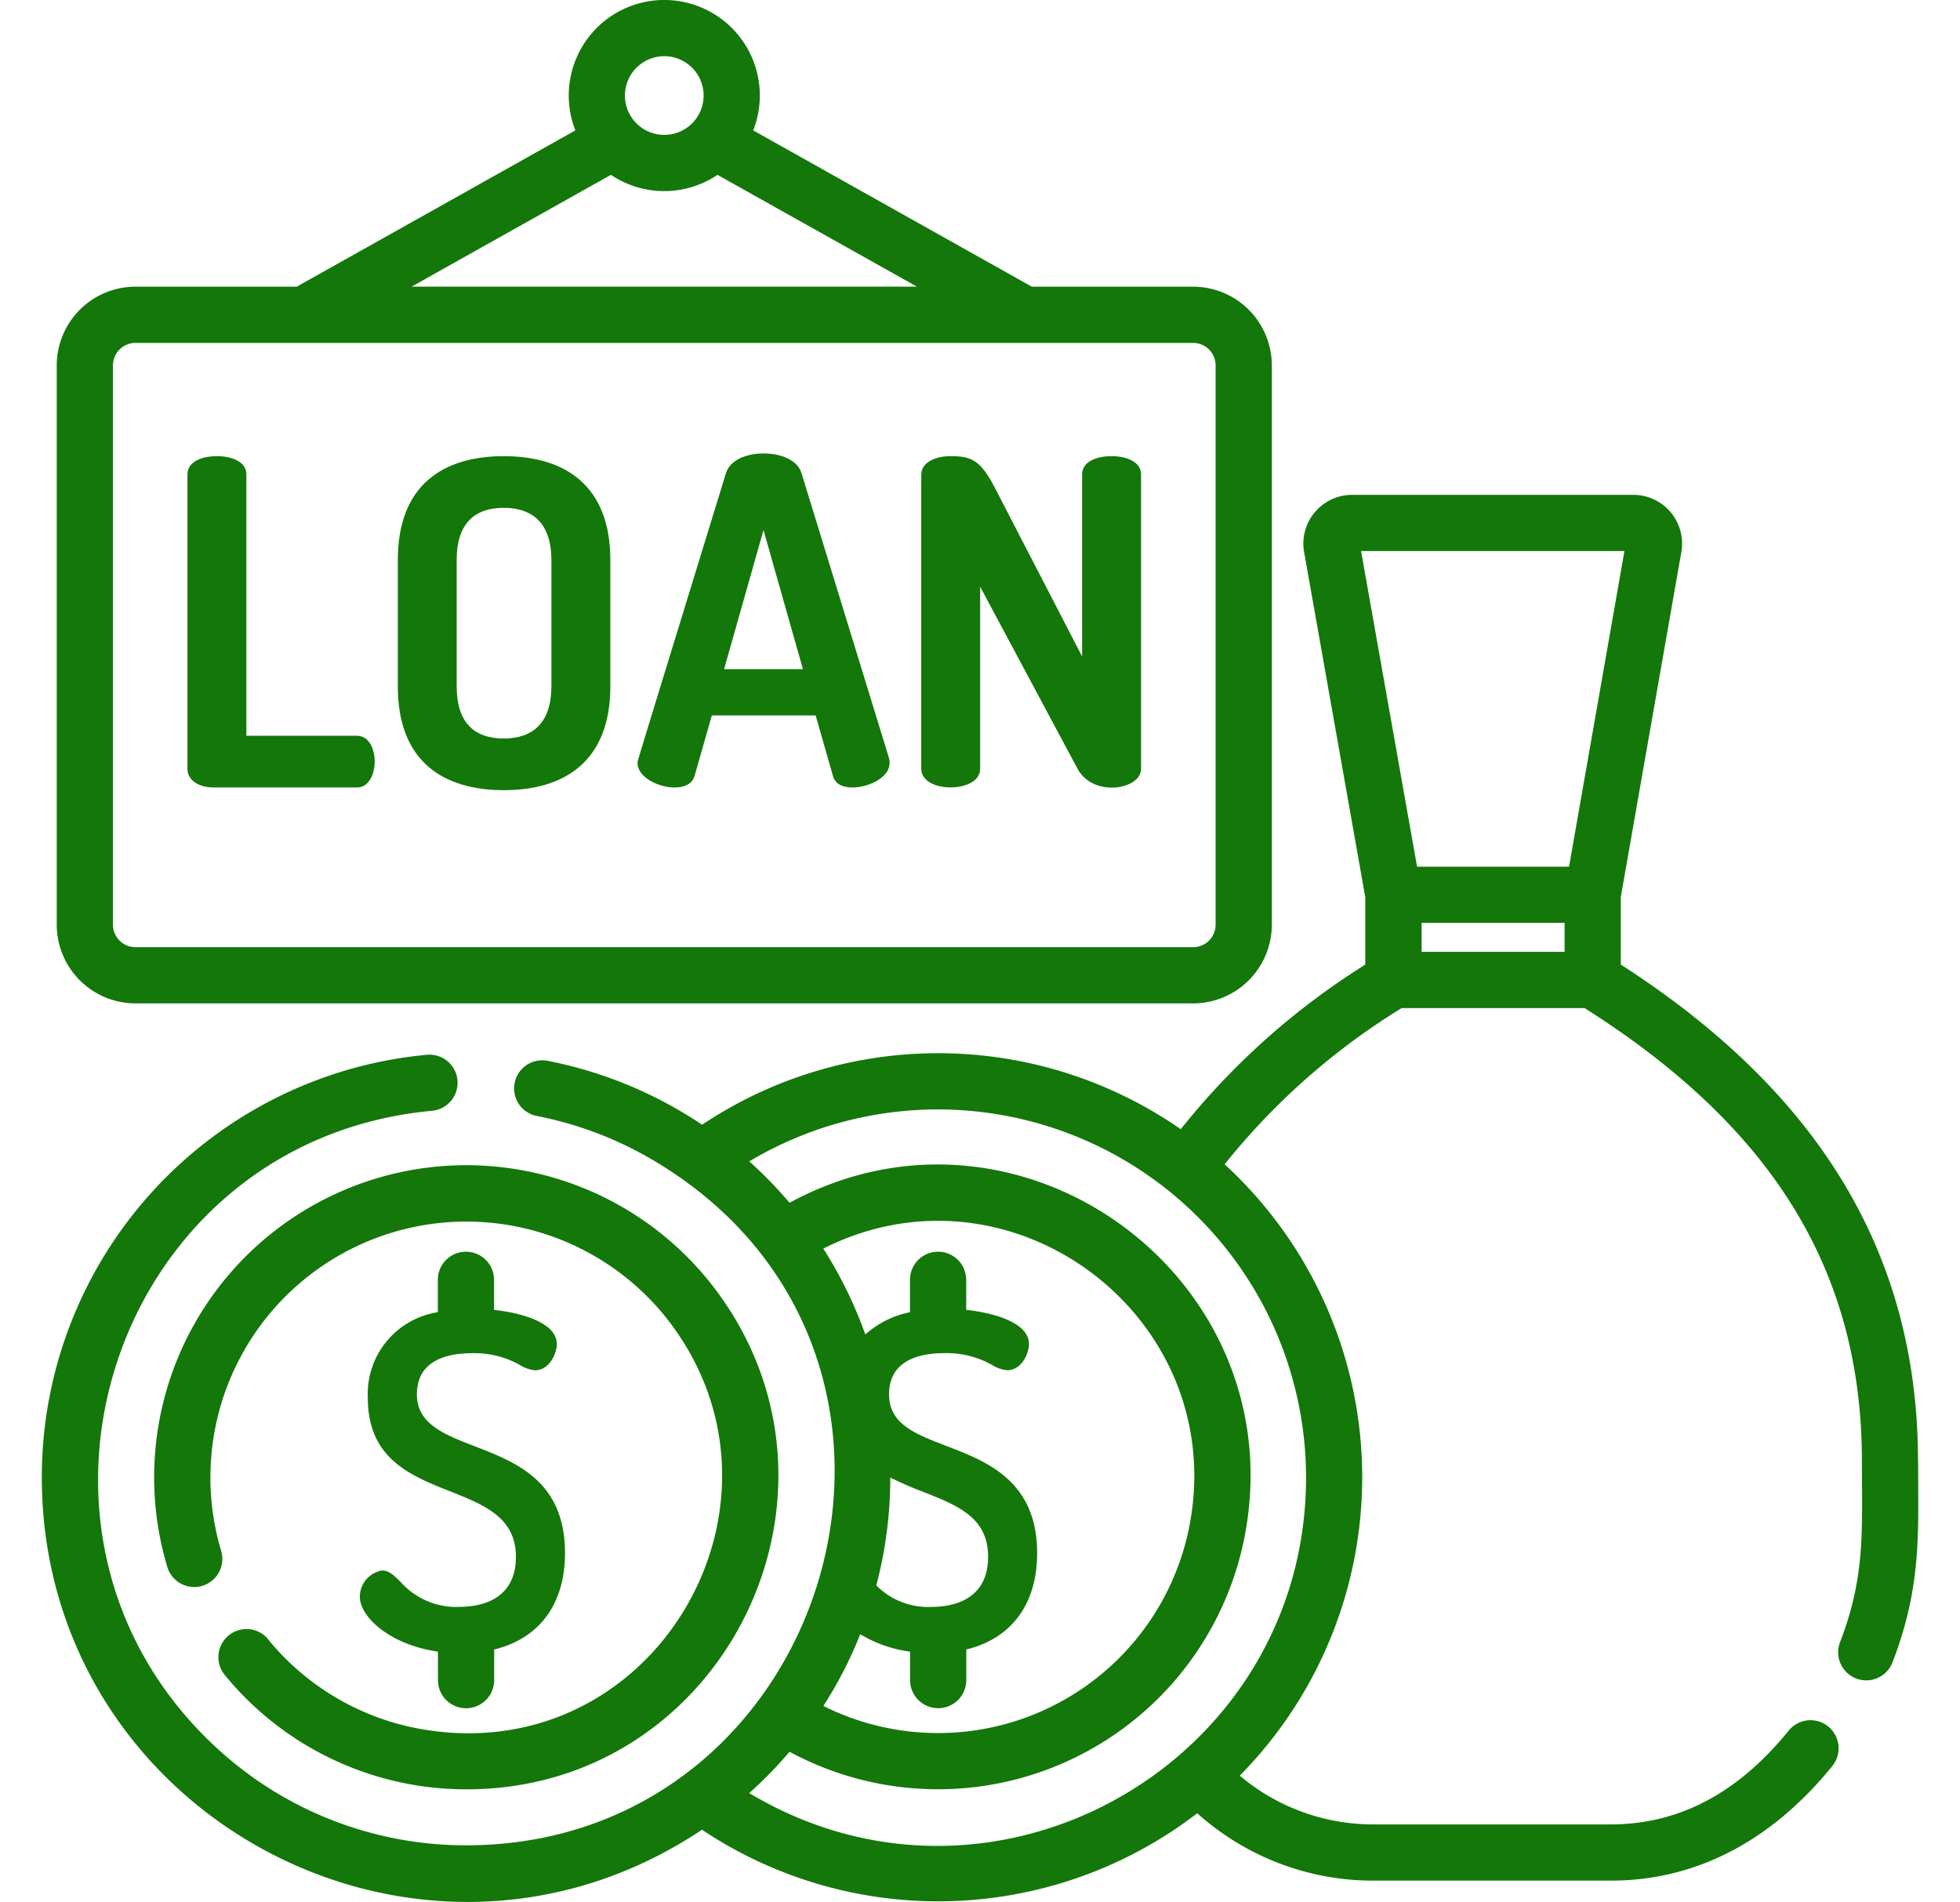 <svg xmlns="http://www.w3.org/2000/svg" xmlns:xlink="http://www.w3.org/1999/xlink" width="135" height="131" viewBox="0 0 135 131">
  
  <g id="Mask_Group_3" data-name="Mask Group 3" transform="translate(-73 -58)" clip-path="url(#clip-path)">
    <g id="loan_1_" data-name="loan (1)" transform="translate(75.88 58)">
      <path id="Path_222" data-name="Path 222" d="M129.228,100.664c0-14.16-6.7-25.362-20.472-34.227V61.784l4.159-23.695a3.361,3.361,0,0,0-3.3-4.006H90.257a3.361,3.361,0,0,0-3.3,4.013l4.2,23.7v4.644A50.455,50.455,0,0,0,78.448,77.776a29.3,29.3,0,0,0-32.971-.309,29.08,29.08,0,0,0-10.7-4.412,1.936,1.936,0,0,0-.734,3.8,25.265,25.265,0,0,1,8.194,3.133C64.578,93.346,54.5,127.1,29.213,127.1a25.279,25.279,0,0,1-17.135-6.676C-4,105.665,4.943,78.538,26.879,76.507a1.936,1.936,0,1,0-.356-3.856A29.222,29.222,0,0,0,0,101.742c0,23.287,26.033,37.277,45.472,24.284a29.283,29.283,0,0,0,34.111-1.135,18.121,18.121,0,0,0,12.135,4.642h16.334c6.2,0,11.309-3.019,15.253-7.869a1.935,1.935,0,1,0-3-2.444c-3.179,3.908-7.149,6.441-12.251,6.441H91.719a14.247,14.247,0,0,1-9.209-3.36A29.254,29.254,0,0,0,81.5,80.223l-.031-.028A47.268,47.268,0,0,1,93.664,69.433h12.6c13.026,8.25,19.1,18.179,19.1,31.231,0,4.728.252,7.863-1.494,12.414a1.935,1.935,0,1,0,3.613,1.385c2.016-5.242,1.752-8.948,1.752-13.8ZM56.371,112.558a8.8,8.8,0,0,0,3.432,1.2v1.962a1.936,1.936,0,1,0,3.872,0v-2.109c3.1-.752,4.88-3.115,4.88-6.638,0-4.978-3.463-6.311-6.249-7.379-2.2-.849-3.949-1.517-3.949-3.559,0-2.343,2.083-2.836,3.828-2.836a6.39,6.39,0,0,1,3.277.819,2.317,2.317,0,0,0,1.03.359c1,0,1.5-1.161,1.5-1.812,0-1.414-2.266-2.119-4.323-2.349V88.15a1.936,1.936,0,1,0-3.872,0v2.232a6.521,6.521,0,0,0-3.076,1.533A29.3,29.3,0,0,0,53.826,86c12.971-6.554,27.947,4.692,25.233,19.031A17.64,17.64,0,0,1,53.831,117.5a28.433,28.433,0,0,0,2.54-4.942Zm1.107-3.36a29.068,29.068,0,0,0,.962-7.43,24.2,24.2,0,0,0,2.246.978c2.41.951,4.491,1.775,4.491,4.478,0,3.006-2.458,3.456-3.921,3.456a5.008,5.008,0,0,1-3.778-1.482Zm29.6-7.438c0,19.583-21.418,31.892-38.354,21.741a27.933,27.933,0,0,0,2.776-2.846,21.519,21.519,0,0,0,31.363-14.91C86.227,87.989,67.37,74.226,51.5,82.845a28.453,28.453,0,0,0-2.772-2.854A25.364,25.364,0,0,1,87.078,101.76Zm17.807-36.2H95.037V63.566h9.849Zm.307-5.866H94.724L90.867,37.955h18.141Zm0,0" fill="#13770a"/>
      <path id="Path_223" data-name="Path 223" d="M6.447,69.11H79.3a5.426,5.426,0,0,0,5.42-5.42V25.166a5.426,5.426,0,0,0-5.42-5.42H68.188L49,8.982a6.58,6.58,0,1,0-12.251,0L17.557,19.746H6.448a5.426,5.426,0,0,0-5.42,5.42V63.69a5.426,5.426,0,0,0,5.42,5.42ZM42.872,3.871a2.71,2.71,0,1,1-2.709,2.711,2.713,2.713,0,0,1,2.709-2.711ZM39.2,12.042a6.566,6.566,0,0,0,7.338,0l13.734,7.7H25.47ZM4.9,25.166a1.55,1.55,0,0,1,1.548-1.548H79.3a1.549,1.549,0,0,1,1.548,1.548V63.691A1.549,1.549,0,0,1,79.3,65.239H6.447A1.55,1.55,0,0,1,4.9,63.691Zm0,0" fill="#13770a"/>
      <path id="Path_224" data-name="Path 224" d="M11.811,54.238h9.9c.812,0,1.217-.906,1.217-1.78,0-.9-.406-1.779-1.217-1.779H14.09V32.667c0-.875-1.029-1.249-2.029-1.249-1.029,0-2.029.375-2.029,1.249V52.958c0,.844.875,1.28,1.779,1.28Zm0,0" fill="#13770a"/>
      <path id="Path_225" data-name="Path 225" d="M31.822,54.425c4.12,0,7.336-1.935,7.336-7.148V38.568c0-5.214-3.216-7.149-7.336-7.149s-7.3,1.935-7.3,7.149v8.709C24.517,52.49,27.7,54.425,31.822,54.425ZM28.575,38.568c0-2.467,1.186-3.59,3.247-3.59,2.029,0,3.277,1.123,3.277,3.59v8.709c0,2.466-1.248,3.59-3.277,3.59-2.061,0-3.247-1.124-3.247-3.59Zm0,0" fill="#13770a"/>
      <path id="Path_226" data-name="Path 226" d="M44.964,53.427l1.186-4.152H53.3l1.186,4.152c.156.593.687.812,1.373.812,1.067,0,2.814-.734,2.5-2L52.331,32.605c-.281-.936-1.436-1.373-2.623-1.373-1.154,0-2.31.437-2.591,1.373-6.25,20.368-6.088,19.777-6.088,19.948,0,1.517,3.521,2.442,3.934.874Zm4.744-16.92,2.717,9.584H46.993Zm0,0" fill="#13770a"/>
      <path id="Path_227" data-name="Path 227" d="M64.63,52.958V40.409l6.712,12.549c1.094,2,4.371,1.418,4.371,0V32.667c0-.875-1.03-1.248-2.03-1.248-1.029,0-2.029.374-2.029,1.248V45.216L65.63,33.572c-.967-1.842-1.561-2.154-3.028-2.154-1.029,0-2.028.406-2.028,1.279v20.26c0,1.714,4.057,1.694,4.057,0Zm0,0" fill="#13770a"/>
      <path id="Path_228" data-name="Path 228" d="M28.738,110.68a5.141,5.141,0,0,1-4.047-1.742c-.42-.413-.783-.769-1.252-.769a1.84,1.84,0,0,0-1.534,1.813c0,1.379,2.052,3.3,5.38,3.777v1.964a1.935,1.935,0,1,0,3.871,0v-2.11c3.1-.753,4.88-3.116,4.88-6.637,0-8.64-10.2-6.163-10.2-10.939,0-2.344,2.081-2.835,3.827-2.835a6.394,6.394,0,0,1,3.277.82,2.327,2.327,0,0,0,1.03.358c1,0,1.5-1.161,1.5-1.812,0-1.413-2.265-2.119-4.322-2.347V88.149a1.935,1.935,0,1,0-3.871,0v2.233a5.692,5.692,0,0,0-4.822,5.9c0,7.809,10.2,5.106,10.2,10.939,0,3.006-2.456,3.456-3.92,3.456Zm0,0" fill="#13770a"/>
      <path id="Path_229" data-name="Path 229" d="M15.6,112.916a1.935,1.935,0,0,0-3,2.451,21.471,21.471,0,0,0,16.668,7.876c17.653,0,27.7-20.263,17.186-34.353A21.494,21.494,0,0,0,8.636,107.9a1.936,1.936,0,1,0,3.71-1.107,17.623,17.623,0,0,1,31-15.589c9.245,12.389-.966,30.263-16.659,27.98a17.56,17.56,0,0,1-11.1-6.269Zm0,0" fill="#13770a"/>
    </g>
  </g>
</svg>
